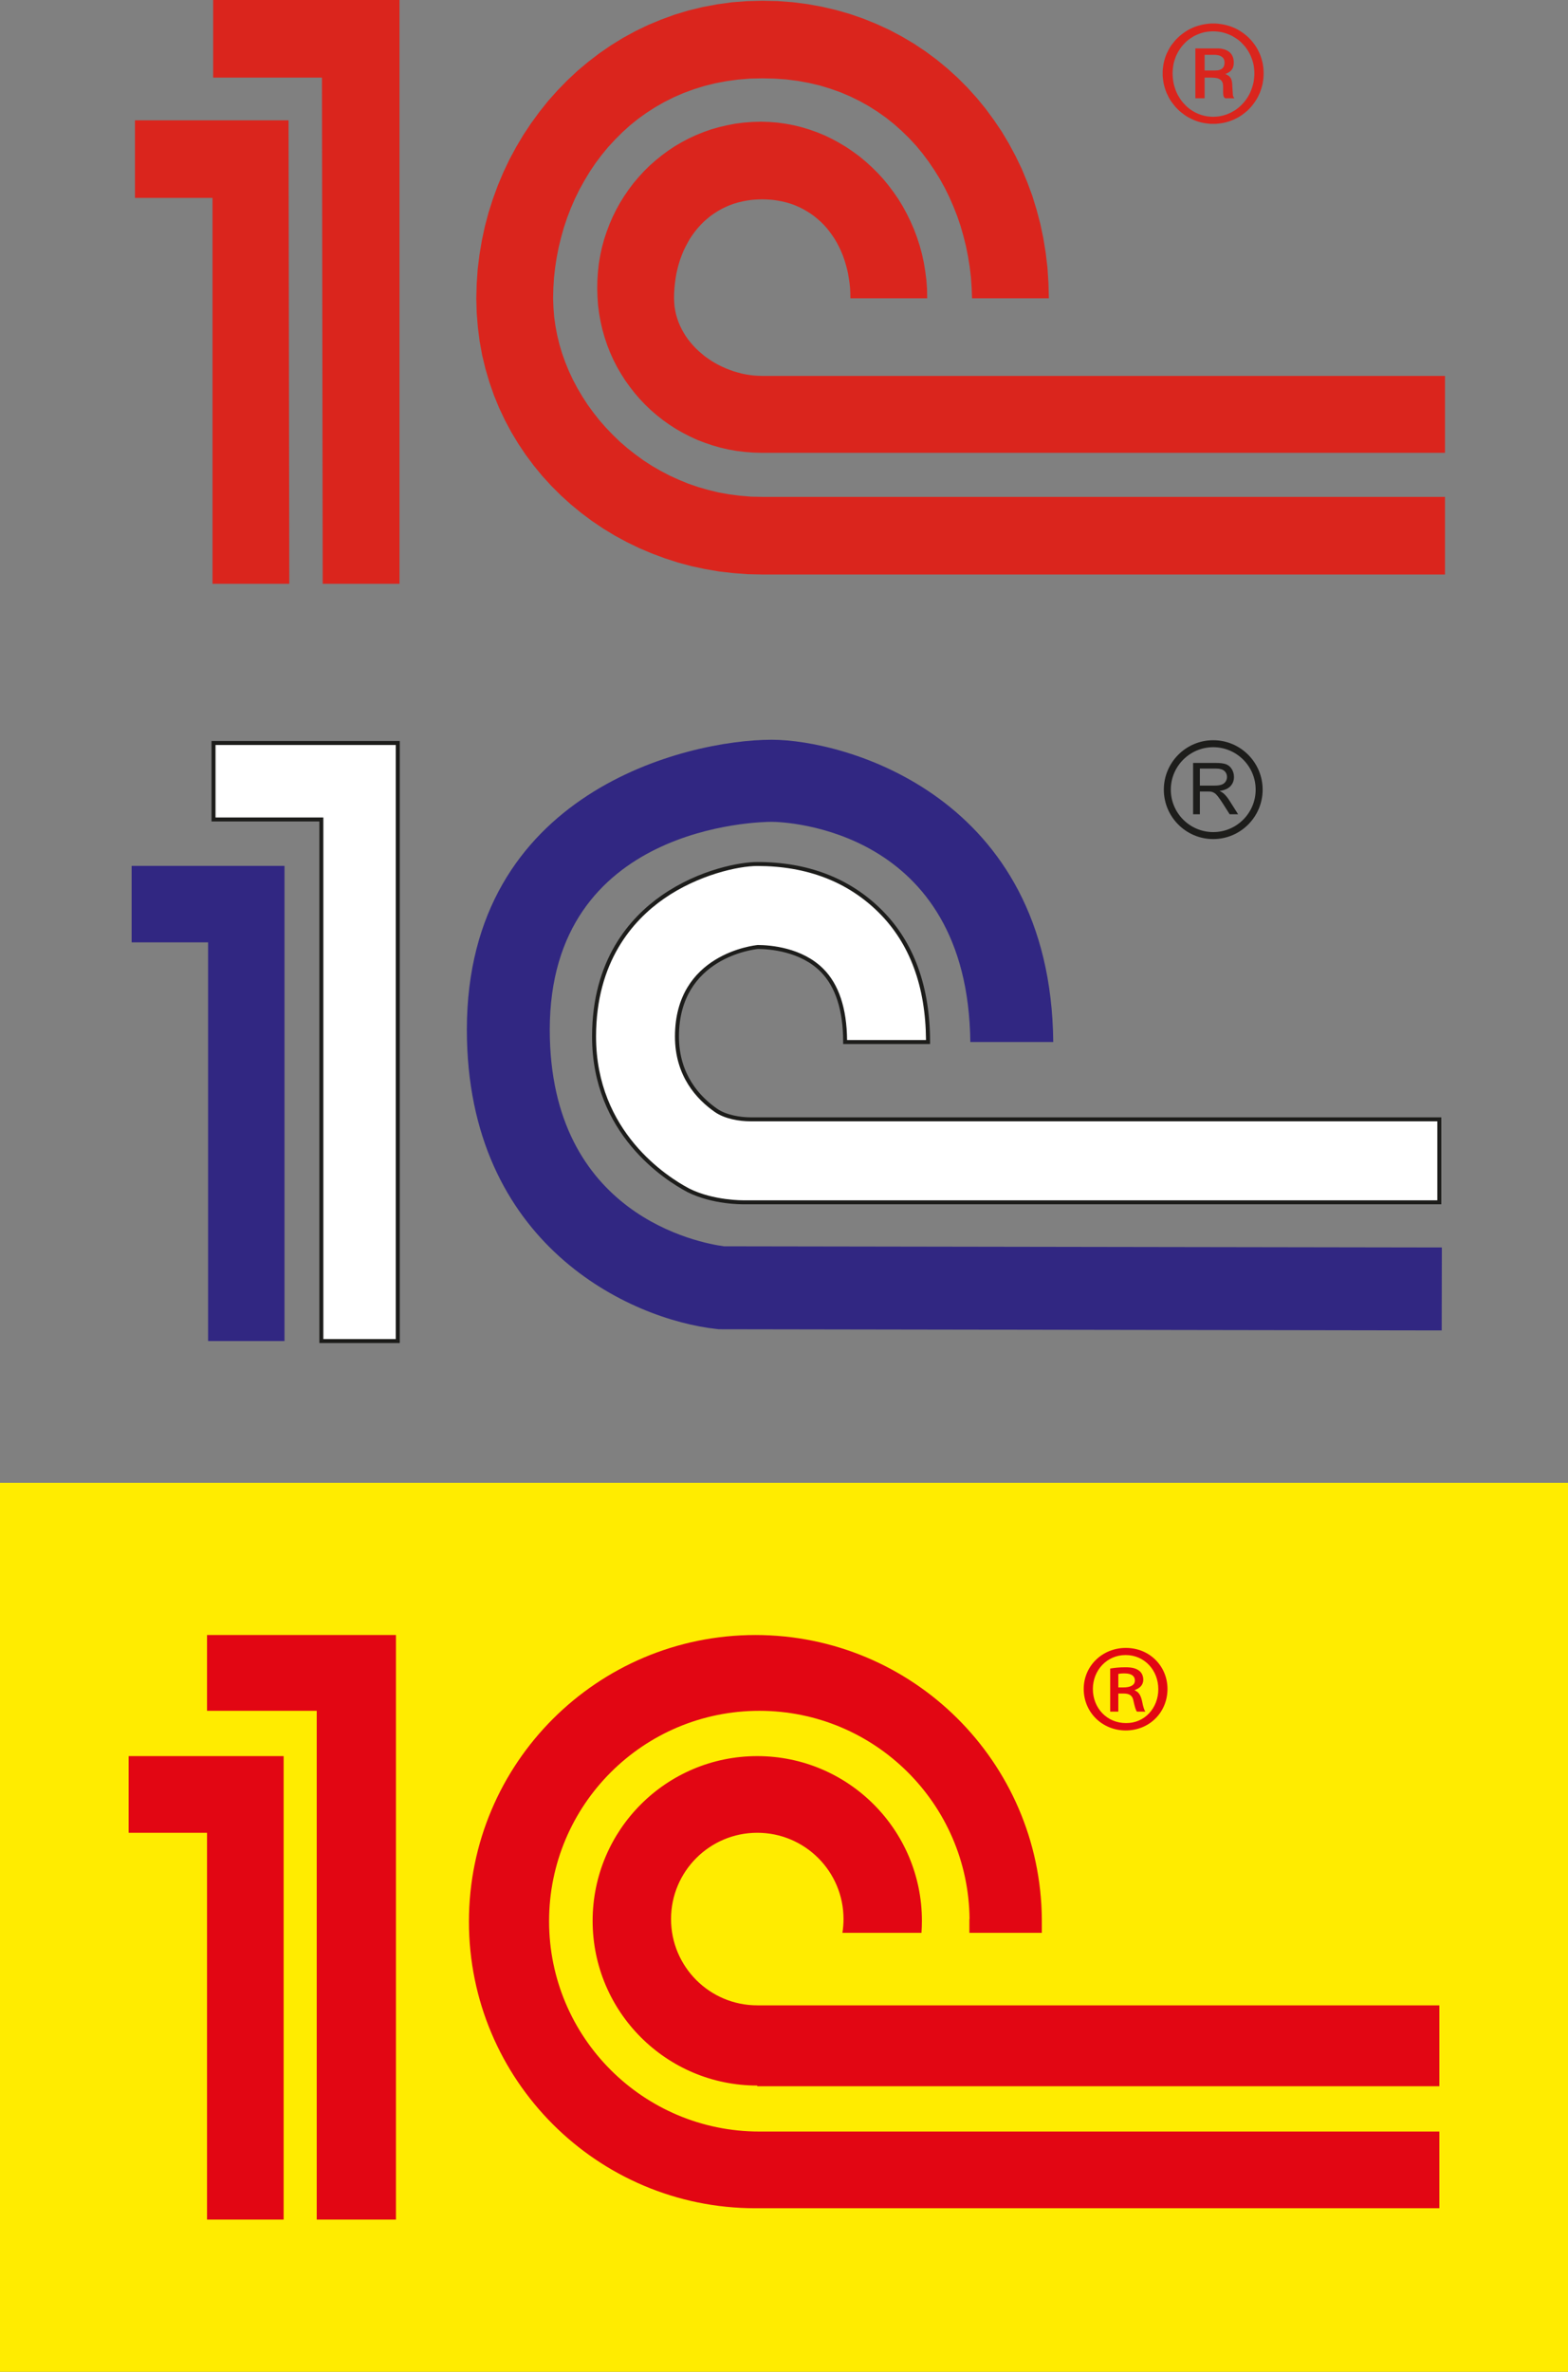 <?xml version="1.0" encoding="UTF-8"?>
<svg xmlns="http://www.w3.org/2000/svg" xmlns:xlink="http://www.w3.org/1999/xlink" width="2717.65pt" height="4108.72pt" viewBox="0 0 2717.65 4108.72" version="1.1">
<rect x="0" y="0" width="2717.65" height="4108.72" fill="#808080" stroke="none"/>
<defs>
<clipPath id="clip1">
  <path d="M 0 2568 L 2717.648 2568 L 2717.648 4108.719 L 0 4108.719 Z M 0 2568 "/>
</clipPath>
</defs>
<g id="surface1">
<path style=" stroke:none;fill-rule:evenodd;fill:rgb(85.547%,14.502%,11.377%);fill-opacity:1;" d="M 500.121 208.43 L 233.91 208.43 L 233.91 342.879 L 368.301 342.879 L 368.301 1011.32 L 501.402 1011.32 Z M 2504.441 995.219 L 1321.07 995.219 L 1295.949 994.699 L 1271.121 992.809 L 1246.43 990.012 L 1222.301 985.859 L 1198.461 980.789 L 1175.18 974.531 L 1152.211 967.121 L 1129.781 958.789 L 1107.922 949.512 L 1086.5 939.148 L 1065.789 927.969 L 1045.621 915.73 L 1026.18 902.641 L 1007.441 888.672 L 989.422 873.852 L 972.113 858.211 L 955.66 841.809 L 939.898 824.59 L 925.141 806.602 L 911.242 788 L 898.184 768.512 L 886.105 748.48 L 875.059 727.77 L 864.977 706.461 L 856.027 684.621 L 848.23 662.172 L 841.406 639.051 L 835.742 615.621 L 831.348 591.441 L 828.223 567.031 L 826.23 542.09 L 825.52 516.781 L 826.23 491.25 L 827.941 466.121 L 831.051 441.121 L 835.18 416.43 L 840.422 392 L 846.809 368.012 L 854.328 344.449 L 862.852 321.148 L 872.359 298.57 L 882.867 276.441 L 894.496 254.859 L 906.969 233.852 L 920.461 213.539 L 934.801 193.941 L 949.965 174.922 L 966.168 156.738 L 983.031 139.422 L 1000.789 122.809 L 1019.371 107.211 L 1038.68 92.43 L 1058.691 78.66 L 1079.391 65.879 L 1100.969 54.09 L 1122.961 43.461 L 1145.82 33.941 L 1169.219 25.41 L 1193.211 18.18 L 1217.762 12.23 L 1242.738 7.539 L 1268.41 3.988 L 1294.531 1.988 L 1321.07 1.289 L 1347.75 1.852 L 1373.871 3.84 L 1399.398 7.102 L 1424.531 11.66 L 1449.051 17.328 L 1473.199 24.281 L 1496.629 32.371 L 1519.309 41.609 L 1541.59 51.828 L 1563.02 63.18 L 1583.879 75.539 L 1603.91 88.879 L 1623.34 103.219 L 1641.922 118.559 L 1659.68 134.602 L 1676.68 151.641 L 1692.859 169.539 L 1708.199 188.27 L 1722.52 207.711 L 1736.16 227.879 L 1748.621 248.75 L 1760.27 270.461 L 1770.93 292.621 L 1780.398 315.48 L 1789.102 338.891 L 1796.469 362.891 L 1803.012 387.449 L 1808.262 412.441 L 1812.379 437.859 L 1815.469 463.852 L 1817.18 490.109 L 1817.891 516.781 L 1684.77 516.781 L 1684.051 498.352 L 1682.809 480.18 L 1680.648 462 L 1677.711 443.98 L 1674.148 426.219 L 1669.73 408.609 L 1664.781 391.301 L 1658.969 374.262 L 1652.422 357.641 L 1645.211 341.18 L 1637.379 325.27 L 1628.738 309.648 L 1619.359 294.609 L 1609.43 279.988 L 1598.809 265.781 L 1587.578 252.148 L 1575.539 239.23 L 1562.879 226.898 L 1549.68 215.109 L 1535.781 204.031 L 1521.16 193.66 L 1505.961 184 L 1490.199 175.199 L 1473.77 167.121 L 1456.73 159.871 L 1439.121 153.629 L 1420.98 148.09 L 1402.09 143.68 L 1382.672 140.129 L 1362.781 137.59 L 1342.219 136.172 L 1321.07 135.73 L 1299.93 136.172 L 1279.199 137.871 L 1259.199 140.57 L 1239.762 144.25 L 1220.879 148.941 L 1202.57 154.609 L 1184.84 161.141 L 1167.809 168.531 L 1151.352 176.77 L 1135.461 185.859 L 1120.27 195.641 L 1105.648 206.148 L 1091.738 217.371 L 1078.559 229.301 L 1065.922 241.93 L 1053.852 255 L 1042.648 268.629 L 1032.012 282.82 L 1022.07 297.59 L 1012.98 312.781 L 1004.328 328.262 L 996.527 344.148 L 989.422 360.488 L 983.031 377.09 L 977.367 393.988 L 972.547 411.02 L 968.301 428.352 L 964.879 445.809 L 962.176 463.422 L 960.188 481.16 L 959.062 498.922 L 958.641 516.781 L 959.215 532.871 L 960.473 548.891 L 962.742 564.91 L 965.723 580.711 L 969.566 596.578 L 974.246 612.219 L 979.781 627.719 L 986.02 642.91 L 992.973 657.789 L 1000.789 672.531 L 1009.301 686.891 L 1018.379 700.949 L 1028.309 714.551 L 1038.809 727.93 L 1050.031 740.699 L 1061.801 753.012 L 1074.141 764.961 L 1087.211 776.289 L 1100.828 786.949 L 1114.879 797.23 L 1129.5 806.75 L 1144.68 815.52 L 1160.422 823.762 L 1176.609 831.16 L 1193.211 837.961 L 1210.238 843.77 L 1227.828 848.84 L 1245.719 853.148 L 1264.02 856.398 L 1282.75 858.809 L 1301.77 860.41 L 1321.07 860.781 L 2504.441 860.781 Z M 2504.441 784.449 L 1319.941 784.449 L 1305.16 784 L 1290.699 782.871 L 1276.371 781.129 L 1262.32 778.629 L 1248.559 775.461 L 1235.07 771.609 L 1221.738 767.07 L 1208.809 762.16 L 1196.18 756.34 L 1183.852 750.059 L 1171.93 743.262 L 1160.422 735.859 L 1149.219 727.93 L 1138.578 719.539 L 1128.211 710.621 L 1118.281 701.102 L 1108.922 691.281 L 1099.98 680.922 L 1091.59 670.109 L 1083.66 659.078 L 1076.281 647.441 L 1069.32 635.5 L 1063.078 623.25 L 1057.398 610.629 L 1052.301 597.559 L 1047.898 584.41 L 1044.051 570.879 L 1040.941 557.129 L 1038.391 543.07 L 1036.539 528.719 L 1035.559 514.238 L 1035.121 499.488 L 1035.41 484.859 L 1036.41 470.371 L 1037.961 456.18 L 1040.371 442.129 L 1043.359 428.352 L 1047.039 414.73 L 1051.449 401.379 L 1056.41 388.32 L 1061.949 375.531 L 1068.051 363.191 L 1074.73 351.121 L 1082.09 339.32 L 1089.898 327.969 L 1098.129 317.031 L 1107.07 306.531 L 1116.309 296.461 L 1126.102 286.801 L 1136.449 277.719 L 1147.09 269.059 L 1158.16 260.961 L 1169.66 253.289 L 1181.559 246.34 L 1193.922 239.82 L 1206.539 233.98 L 1219.609 228.719 L 1232.801 224.039 L 1246.43 220.199 L 1260.328 216.961 L 1274.52 214.25 L 1289 212.398 L 1303.77 211.27 L 1318.66 210.828 L 1333.129 211.27 L 1347.469 212.398 L 1361.66 214.379 L 1375.559 216.961 L 1389.328 220.352 L 1402.961 224.469 L 1416.148 229.16 L 1429.219 234.539 L 1441.988 240.648 L 1454.309 247.34 L 1466.398 254.57 L 1478.148 262.531 L 1489.531 270.891 L 1500.449 279.988 L 1510.949 289.5 L 1521.16 299.578 L 1530.82 310.078 L 1539.891 321.148 L 1548.551 332.66 L 1556.789 344.578 L 1564.461 357.07 L 1571.41 369.859 L 1577.91 383.07 L 1583.879 396.691 L 1589.129 410.609 L 1593.82 424.93 L 1597.789 439.422 L 1601.07 454.328 L 1603.609 469.672 L 1605.602 485.121 L 1606.738 500.762 L 1607 516.781 L 1473.922 516.781 L 1473.77 507.852 L 1473.352 499.18 L 1472.48 490.531 L 1471.199 482.16 L 1469.809 473.789 L 1467.961 465.68 L 1465.801 457.73 L 1463.41 449.93 L 1460.699 442.262 L 1457.602 434.871 L 1454.309 427.781 L 1450.641 420.82 L 1446.68 414.012 L 1442.398 407.629 L 1437.871 401.379 L 1433.18 395.422 L 1428.078 389.738 L 1422.68 384.328 L 1417.012 379.359 L 1411.199 374.551 L 1405.07 370.141 L 1398.539 366.02 L 1391.891 362.191 L 1385.059 358.77 L 1377.828 355.648 L 1370.461 352.949 L 1362.781 350.68 L 1354.98 348.828 L 1346.738 347.281 L 1338.531 346.148 L 1329.879 345.578 L 1321.07 345.301 L 1312.27 345.578 L 1303.77 346.148 L 1295.379 347.281 L 1287.289 348.828 L 1279.352 350.68 L 1271.68 352.949 L 1264.32 355.648 L 1257.219 358.77 L 1250.262 362.191 L 1243.59 366.02 L 1237.199 370.141 L 1230.949 374.551 L 1225.141 379.359 L 1219.469 384.328 L 1214.211 389.738 L 1209.109 395.422 L 1204.27 401.379 L 1199.73 407.629 L 1195.469 414.012 L 1191.66 420.82 L 1187.949 427.781 L 1184.551 434.871 L 1181.559 442.262 L 1178.73 449.93 L 1176.309 457.73 L 1174.199 465.68 L 1172.352 473.789 L 1170.93 482.16 L 1169.801 490.531 L 1168.941 499.18 L 1168.379 507.852 L 1168.23 516.781 L 1168.531 523.879 L 1169.102 530.828 L 1170.23 537.781 L 1171.648 544.512 L 1173.629 551.16 L 1175.75 557.512 L 1178.441 563.93 L 1181.43 570.051 L 1184.699 576.02 L 1188.262 581.84 L 1192.219 587.512 L 1196.469 592.871 L 1201.02 598.16 L 1205.691 603.16 L 1210.809 608.07 L 1216.07 612.59 L 1221.449 617.059 L 1227.141 621.141 L 1233.078 625.148 L 1239.191 628.852 L 1245.422 632.25 L 1251.809 635.34 L 1258.352 638.289 L 1265.02 640.859 L 1271.68 643.281 L 1278.641 645.25 L 1285.59 647.141 L 1292.539 648.57 L 1299.648 649.711 L 1306.73 650.539 L 1313.969 650.988 L 1321.07 651.219 L 2504.441 651.219 Z M 2087.809 94.98 L 2105.82 94.98 L 2107.789 95.129 L 2109.641 95.41 L 2111.34 95.699 L 2113.078 96.109 L 2114.641 96.699 L 2115.91 97.262 L 2117.16 98.121 L 2118.449 98.969 L 2119.43 99.969 L 2120.301 100.949 L 2121.02 102.238 L 2121.59 103.66 L 2122 105.07 L 2122.301 106.77 L 2122.301 109.75 L 2122.148 110.891 L 2122 112.02 L 2121.699 113.309 L 2121.281 114.441 L 2120.859 115.57 L 2120.148 116.578 L 2119.43 117.559 L 2118.449 118.559 L 2117.32 119.41 L 2116.031 120.262 L 2114.48 120.828 L 2112.781 121.391 L 2110.93 121.828 L 2108.672 121.961 L 2106.238 122.109 L 2087.809 122.109 Z M 2071.789 170.23 L 2087.809 170.23 L 2087.809 134.469 L 2100.16 134.469 L 2103.41 134.602 L 2106.238 134.891 L 2108.82 135.32 L 2111.078 135.891 L 2112.93 136.738 L 2114.48 137.59 L 2115.91 138.59 L 2116.898 139.719 L 2117.73 140.852 L 2118.449 142.121 L 2119.012 143.398 L 2119.43 144.82 L 2119.578 146.238 L 2119.73 147.648 L 2119.891 149.09 L 2119.891 159.441 L 2120.039 162.578 L 2120.301 164.98 L 2120.559 165.98 L 2120.719 166.828 L 2121.02 167.531 L 2121.441 168.102 L 2121.852 168.672 L 2122.301 169.25 L 2122.871 169.66 L 2123.551 170.23 L 2139.609 170.23 L 2138.891 169.539 L 2138.469 168.809 L 2138.02 168.102 L 2137.609 167.398 L 2137.039 165.98 L 2136.77 163.98 L 2136.469 158.73 L 2135.898 150.512 L 2135.75 146.801 L 2135.5 143.398 L 2135.191 141.699 L 2134.922 140.129 L 2134.469 138.59 L 2133.941 137.02 L 2133.211 135.602 L 2132.352 134.309 L 2131.359 133.031 L 2130.238 131.898 L 2128.809 130.91 L 2127.25 129.91 L 2125.551 129.059 L 2123.551 128.211 L 2125.969 127.359 L 2128.129 126.23 L 2129.941 125.102 L 2131.672 123.961 L 2132.922 122.809 L 2134.199 121.551 L 2135.191 120.109 L 2136.059 118.84 L 2136.77 117.559 L 2137.199 116.141 L 2137.609 114.852 L 2137.898 113.59 L 2138.32 110.891 L 2138.32 106.488 L 2138.172 104.648 L 2137.898 102.801 L 2137.461 101.102 L 2137.039 99.531 L 2136.469 97.961 L 2135.75 96.699 L 2135.191 95.281 L 2134.359 94.148 L 2133.488 93 L 2132.648 92.012 L 2131.672 91.012 L 2130.648 90.16 L 2129.672 89.32 L 2128.539 88.59 L 2127.398 87.898 L 2125.141 86.762 L 2122.711 85.762 L 2120.449 85.191 L 2118.031 84.629 L 2115.77 84.211 L 2113.621 84.059 L 2111.801 83.91 L 2071.789 83.91 Z M 2032.328 127.078 L 2032.449 123.25 L 2032.75 119.539 L 2033.16 115.859 L 2033.73 112.172 L 2034.449 108.621 L 2035.43 105.219 L 2036.57 101.801 L 2037.699 98.531 L 2039.141 95.281 L 2040.68 92.148 L 2042.379 89.031 L 2044.23 86.172 L 2046.078 83.34 L 2048.211 80.512 L 2050.359 77.961 L 2052.738 75.41 L 2055.148 72.988 L 2057.57 70.719 L 2060.25 68.578 L 2062.98 66.602 L 2065.961 64.75 L 2068.789 62.898 L 2071.898 61.352 L 2075.039 59.91 L 2078.16 58.648 L 2081.422 57.52 L 2084.809 56.512 L 2088.219 55.66 L 2091.77 55.09 L 2095.32 54.66 L 2098.871 54.379 L 2102.578 54.238 L 2106.238 54.379 L 2109.949 54.66 L 2113.488 55.09 L 2117.051 55.66 L 2120.449 56.512 L 2123.852 57.52 L 2127.102 58.648 L 2130.391 59.91 L 2133.641 61.352 L 2136.621 62.898 L 2139.609 64.75 L 2142.59 66.602 L 2145.422 68.578 L 2148.109 70.719 L 2150.68 72.988 L 2153.059 75.41 L 2155.48 77.961 L 2157.738 80.512 L 2159.91 83.34 L 2161.871 86.172 L 2163.719 89.031 L 2165.422 92.148 L 2167 95.281 L 2168.398 98.531 L 2169.68 101.801 L 2170.82 105.219 L 2171.801 108.621 L 2172.68 112.172 L 2173.238 115.859 L 2173.648 119.539 L 2173.949 123.25 L 2174.07 127.078 L 2173.949 130.91 L 2173.648 134.73 L 2173.238 138.59 L 2172.68 142.27 L 2171.801 145.949 L 2170.82 149.5 L 2169.68 153.059 L 2168.398 156.461 L 2167 159.871 L 2165.422 163.141 L 2163.719 166.27 L 2161.871 169.25 L 2159.91 172.219 L 2157.738 175.07 L 2155.48 177.77 L 2153.059 180.32 L 2150.68 182.871 L 2148.109 185.141 L 2145.422 187.41 L 2142.59 189.539 L 2139.609 191.52 L 2136.621 193.219 L 2133.641 194.949 L 2130.391 196.371 L 2127.102 197.781 L 2123.852 198.91 L 2120.449 199.922 L 2117.051 200.762 L 2113.488 201.461 L 2109.949 201.898 L 2106.238 202.18 L 2102.578 202.328 L 2098.871 202.18 L 2095.32 201.898 L 2091.77 201.461 L 2088.219 200.762 L 2084.809 199.922 L 2081.422 198.91 L 2078.16 197.781 L 2075.039 196.371 L 2071.898 194.949 L 2068.789 193.219 L 2065.961 191.52 L 2062.98 189.539 L 2060.25 187.41 L 2057.57 185.141 L 2055.148 182.871 L 2052.738 180.32 L 2050.359 177.77 L 2048.211 175.07 L 2046.078 172.219 L 2044.23 169.25 L 2042.379 166.27 L 2040.68 163.141 L 2039.141 159.871 L 2037.699 156.461 L 2036.57 153.059 L 2035.43 149.5 L 2034.449 145.949 L 2033.73 142.27 L 2033.16 138.59 L 2032.75 134.73 L 2032.449 130.91 Z M 2015.141 127.078 L 2015.141 131.48 L 2015.551 135.891 L 2016.129 140.289 L 2016.852 144.539 L 2017.859 148.789 L 2019 152.91 L 2020.391 157.031 L 2021.941 161.012 L 2023.801 164.852 L 2025.648 168.672 L 2027.762 172.371 L 2030.031 175.922 L 2032.602 179.32 L 2035.16 182.59 L 2037.852 185.859 L 2040.828 188.84 L 2043.82 191.82 L 2047.07 194.512 L 2050.359 197.078 L 2053.762 199.629 L 2057.301 201.898 L 2060.98 204.031 L 2064.828 205.879 L 2068.641 207.711 L 2072.609 209.281 L 2076.738 210.699 L 2080.852 211.828 L 2085.121 212.84 L 2089.352 213.539 L 2093.77 214.102 L 2098.16 214.539 L 2107.27 214.539 L 2111.641 214.102 L 2116.18 213.539 L 2120.559 212.84 L 2124.828 211.828 L 2128.949 210.699 L 2133.07 209.281 L 2137.039 207.711 L 2141.012 205.879 L 2144.711 204.031 L 2148.41 201.898 L 2151.922 199.629 L 2155.371 197.078 L 2158.609 194.512 L 2161.871 191.82 L 2164.84 188.84 L 2167.68 185.859 L 2170.398 182.59 L 2172.941 179.32 L 2175.359 175.922 L 2177.629 172.371 L 2179.781 168.672 L 2181.59 164.852 L 2183.441 161.012 L 2184.879 157.031 L 2186.27 152.91 L 2187.398 148.789 L 2188.422 144.539 L 2189.109 140.289 L 2189.711 135.891 L 2189.969 131.48 L 2190.129 127.078 L 2189.969 122.531 L 2189.711 118.121 L 2189.109 113.719 L 2188.422 109.469 L 2187.398 105.352 L 2186.27 101.23 L 2184.879 97.109 L 2183.441 93.281 L 2181.59 89.469 L 2179.781 85.762 L 2177.629 82.07 L 2175.359 78.52 L 2172.941 75.262 L 2170.398 71.988 L 2167.68 68.871 L 2164.84 65.879 L 2161.871 63.051 L 2158.609 60.352 L 2155.371 57.801 L 2151.922 55.379 L 2148.41 53.109 L 2144.711 50.969 L 2141.012 49.121 L 2137.039 47.422 L 2133.07 45.859 L 2128.949 44.59 L 2124.828 43.461 L 2120.559 42.461 L 2116.18 41.738 L 2111.641 41.172 L 2107.27 40.762 L 2098.16 40.762 L 2093.77 41.172 L 2089.352 41.738 L 2085.121 42.461 L 2080.852 43.461 L 2076.738 44.59 L 2072.609 45.859 L 2068.641 47.422 L 2064.828 49.121 L 2060.98 50.969 L 2057.301 53.109 L 2053.762 55.379 L 2050.359 57.801 L 2047.07 60.352 L 2043.82 63.051 L 2040.828 65.879 L 2037.852 68.871 L 2035.16 71.988 L 2032.602 75.262 L 2030.031 78.52 L 2027.762 82.07 L 2025.648 85.762 L 2023.801 89.469 L 2021.941 93.281 L 2020.391 97.109 L 2019 101.23 L 2017.859 105.352 L 2016.852 109.469 L 2016.129 113.719 L 2015.551 118.121 L 2015.141 122.531 Z M 692.414 0 L 369.434 0 L 369.434 134.469 L 558.023 134.469 L 559.297 1011.32 L 692.414 1011.32 "/>
<path style=" stroke:none;fill-rule:nonzero;fill:rgb(100%,100%,100%);fill-opacity:1;" d="M 556.961 1287.121 L 370.086 1287.121 L 370.086 1419.578 L 556.961 1419.578 L 556.961 2323.129 L 689.418 2323.129 L 689.418 1287.121 "/>
<path style=" stroke:none;fill-rule:nonzero;fill:rgb(11.377%,11.377%,10.594%);fill-opacity:1;" d="M 685.977 2319.691 L 560.406 2319.691 L 560.406 1416.129 L 373.531 1416.129 L 373.531 1290.559 L 685.977 1290.559 Z M 689.422 1283.672 L 366.641 1283.672 L 366.641 1423.02 L 553.516 1423.02 L 553.516 2326.578 L 692.863 2326.578 L 692.863 1283.672 "/>
<path style=" stroke:none;fill-rule:nonzero;fill:rgb(19.214%,15.282%,50.977%);fill-opacity:1;" d="M 360.641 1500 L 228.16 1500 L 228.16 1632.461 L 360.641 1632.461 L 360.641 2323.129 L 493.098 2323.129 L 493.098 1500 "/>
<path style=" stroke:none;fill-rule:nonzero;fill:rgb(100%,100%,100%);fill-opacity:1;" d="M 1312.449 1496.738 C 1252.93 1496.738 1029.609 1549.93 1029.609 1795.648 C 1029.609 1938.859 1121.551 2024.219 1193.02 2062.031 C 1236.602 2083.871 1289.211 2082.738 1289.211 2082.738 L 2494.621 2082.738 L 2494.621 1939.039 L 1300.172 1939.039 C 1282.078 1939.039 1257.191 1934.801 1241.191 1923.711 C 1211.09 1902.891 1173.309 1863.98 1173.309 1795.648 C 1173.309 1655.891 1306.641 1641.16 1313.41 1640.512 C 1331.988 1640.609 1387.781 1643.988 1424.469 1680.66 C 1451.238 1707.398 1464.82 1749.27 1464.82 1805.121 L 1608.52 1805.121 C 1608.52 1709.75 1580.77 1633.672 1526.039 1578.988 C 1451.609 1504.629 1360.48 1496.738 1312.449 1496.738 "/>
<path style=" stroke:none;fill-rule:nonzero;fill:rgb(11.377%,11.377%,10.594%);fill-opacity:1;" d="M 2491.18 2079.301 L 1289.211 2079.301 C 1288.621 2079.309 1236.84 2080.129 1194.57 2058.949 C 1156.73 2038.941 1033.059 1960.699 1033.059 1795.648 C 1033.059 1665.93 1097.02 1594.199 1150.68 1556.879 C 1210.469 1515.281 1280.18 1500.18 1312.449 1500.18 C 1398.602 1500.18 1469.641 1527.52 1523.609 1581.43 C 1576.988 1634.77 1604.27 1708.898 1604.949 1801.672 L 1468.16 1801.672 C 1467.59 1746.648 1453.781 1705.059 1426.91 1678.219 C 1390.07 1641.41 1335.281 1637.18 1313.43 1637.07 C 1307.238 1637.641 1169.859 1652.461 1169.859 1795.648 C 1169.859 1864.18 1207.59 1904.648 1239.23 1926.539 C 1256.191 1938.301 1281.828 1942.488 1300.172 1942.488 L 2491.18 1942.488 Z M 1300.172 1935.59 C 1283.672 1935.59 1258.828 1931.738 1243.16 1920.879 C 1212.859 1899.922 1176.75 1861.191 1176.75 1795.648 C 1176.75 1658.648 1308.148 1644.48 1313.738 1643.941 C 1334.391 1644.059 1387.012 1648.102 1422.039 1683.09 C 1448.141 1709.172 1461.371 1750.219 1461.371 1805.121 L 1461.371 1808.559 L 1611.969 1808.559 L 1611.969 1805.121 C 1611.969 1708.801 1583.879 1631.898 1528.48 1576.559 C 1473.172 1521.309 1400.488 1493.289 1312.449 1493.289 C 1283.941 1493.289 1212.609 1505.398 1146.738 1551.219 C 1091.738 1589.488 1026.172 1662.949 1026.172 1795.648 C 1026.172 1964.551 1152.648 2044.57 1191.41 2065.07 C 1235.32 2087.078 1287.102 2086.238 1289.281 2086.191 L 2498.07 2086.191 L 2498.07 1935.59 "/>
<path style=" stroke:none;fill-rule:nonzero;fill:rgb(11.377%,11.377%,10.594%);fill-opacity:1;" d="M 2079.609 1410.59 L 2079.609 1371.121 L 2093.199 1371.121 C 2096.23 1371.121 2098.398 1371.262 2099.738 1371.539 C 2101.539 1371.988 2103.328 1372.781 2105.078 1373.93 C 2106.828 1375.059 2108.809 1377.039 2111.031 1379.871 C 2113.25 1382.691 2116.078 1386.781 2119.5 1392.102 L 2131.238 1410.59 L 2145.922 1410.59 L 2130.57 1386.41 C 2127.531 1381.672 2124.301 1377.73 2120.852 1374.59 C 2119.238 1373.129 2116.859 1371.66 2113.77 1370.172 C 2122.27 1368.988 2128.551 1366.238 2132.609 1361.91 C 2136.691 1357.578 2138.719 1352.25 2138.719 1345.93 C 2138.719 1341.039 2137.488 1336.559 2135.039 1332.512 C 2132.578 1328.461 2129.301 1325.641 2125.191 1324.031 C 2121.059 1322.441 2115.07 1321.641 2107.16 1321.641 L 2067.891 1321.641 L 2067.891 1410.59 Z M 2079.609 1331.449 L 2107.648 1331.449 C 2114.219 1331.449 2119.031 1332.809 2122.078 1335.531 C 2125.102 1338.238 2126.629 1341.699 2126.629 1345.91 C 2126.629 1348.781 2125.852 1351.449 2124.27 1353.91 C 2122.691 1356.352 2120.398 1358.129 2117.379 1359.238 C 2114.359 1360.359 2110.18 1360.922 2104.82 1360.922 L 2079.609 1360.922 "/>
<path style=" stroke:none;fill-rule:nonzero;fill:rgb(11.377%,11.377%,10.594%);fill-opacity:1;" d="M 2029.23 1367.93 C 2029.23 1327.379 2062.211 1294.391 2102.77 1294.391 C 2143.32 1294.391 2176.301 1327.379 2176.301 1367.93 C 2176.301 1408.469 2143.32 1441.461 2102.77 1441.461 C 2062.211 1441.461 2029.23 1408.469 2029.23 1367.93 M 2017.141 1367.93 C 2017.141 1415.141 2055.551 1453.559 2102.77 1453.559 C 2149.98 1453.559 2188.391 1415.141 2188.391 1367.93 C 2188.391 1320.711 2149.98 1282.309 2102.77 1282.309 C 2055.551 1282.309 2017.141 1320.711 2017.141 1367.93 "/>
<path style=" stroke:none;fill-rule:nonzero;fill:rgb(19.214%,15.282%,50.977%);fill-opacity:1;" d="M 1254.91 2159.02 C 1213.551 2153.488 952.855 2105.781 952.855 1783.828 C 952.855 1429.301 1316.609 1423.672 1337.5 1423.672 C 1361.441 1423.672 1677.66 1435.738 1681.762 1805.102 L 1825.469 1805.102 C 1821.469 1378.051 1463.43 1281.5 1337.5 1281.5 C 1190.531 1281.5 809.152 1371.738 809.152 1783.828 C 809.152 2156.621 1092.422 2285.98 1242.211 2302.289 L 1246.039 2302.711 L 2498.738 2304.75 L 2498.988 2161.039 C 2498.988 2161.039 1264.441 2159.039 1254.91 2159.02 "/>
<g clip-path="url(#clip1)" clip-rule="nonzero">
<path style=" stroke:none;fill-rule:evenodd;fill:rgb(100%,92.577%,0%);fill-opacity:1;" d="M 0 4108.719 L 2717.648 4108.719 L 2717.648 2568.719 L 0 2568.719 Z M 0 4108.719 "/>
</g>
<path style=" stroke:none;fill-rule:evenodd;fill:rgb(88.672%,2.353%,7.446%);fill-opacity:1;" d="M 1312.5 3042.172 C 1154.93 3042.172 1027.148 3169.957 1027.148 3327.527 C 1027.148 3485.098 1154.93 3612.879 1312.5 3612.879 L 1312.5 3614.027 L 2494.68 3614.027 L 2494.68 3473.922 L 1312.5 3473.922 C 1229.969 3473.922 1163.031 3406.988 1163.031 3324.449 C 1163.031 3241.914 1229.969 3174.98 1312.5 3174.98 C 1395.039 3174.98 1461.98 3241.914 1461.98 3324.449 C 1461.98 3332.57 1461.309 3340.535 1460.059 3348.297 L 1597.102 3348.297 C 1597.59 3341.438 1597.859 3334.512 1597.859 3327.527 C 1597.859 3169.957 1470.07 3042.172 1312.5 3042.172 M 222.973 3042.172 L 222.973 3174.98 L 358.801 3174.98 L 358.801 3845.043 L 491.605 3845.043 L 491.605 3042.172 Z M 358.801 2832.398 L 686.285 2832.398 L 686.285 3845.043 L 548.953 3845.043 L 548.953 2963.699 L 358.801 2963.699 Z M 1309.25 2832.398 C 1581.93 2832.398 1803.301 3052.34 1805.699 3324.449 L 1805.699 3348.297 L 1680.148 3348.297 L 1680.148 3324.449 L 1680.449 3324.449 C 1678.48 3124.91 1516.078 2963.699 1316.078 2963.699 C 1114.852 2963.699 951.656 3126.883 951.656 3328.117 C 951.656 3529.348 1114.852 3692.535 1316.078 3692.535 L 2494.68 3692.535 L 2494.68 3825.398 L 1309.25 3825.398 C 1035.09 3825.398 812.754 3603.062 812.754 3328.898 C 812.754 3054.738 1035.09 2832.398 1309.25 2832.398 "/>
<path style=" stroke:none;fill-rule:evenodd;fill:rgb(88.672%,2.353%,7.446%);fill-opacity:1;" d="M 1951.09 2867.102 C 1983.75 2867.102 2007.578 2893.578 2007.578 2926.238 C 2007.578 2958.891 1983.75 2985.371 1951.531 2984.93 C 1918.441 2984.93 1894.16 2958.891 1894.16 2925.801 C 1894.16 2893.578 1918.441 2867.102 1950.648 2867.102 Z M 1951.09 2854.75 L 1951.531 2854.75 C 1992.129 2854.75 2023.461 2886.078 2023.461 2925.801 C 2023.461 2966.398 1992.129 2997.73 1951.09 2997.73 C 1910.488 2997.73 1878.281 2966.398 1878.281 2925.801 C 1878.281 2886.078 1910.488 2854.75 1951.09 2854.75 M 1938.289 2899.762 C 1940.5 2899.32 1943.59 2898.879 1948.879 2898.879 C 1962.121 2898.879 1966.98 2904.172 1966.98 2911.23 C 1966.98 2920.059 1957.711 2923.148 1947.559 2923.148 L 1938.289 2923.148 Z M 1938.289 2933.738 L 1947.121 2933.738 C 1957.711 2933.738 1962.559 2937.27 1964.328 2945.648 C 1966.539 2955.801 1968.301 2962.422 1970.512 2965.07 L 1985.07 2965.07 C 1983.301 2962.422 1981.539 2958.012 1979.328 2946.539 C 1977.129 2936.828 1973.602 2931.09 1966.98 2928.441 L 1966.98 2927.559 C 1974.922 2924.91 1981.539 2919.18 1981.539 2909.91 C 1981.539 2902.852 1978.449 2897.109 1974.039 2894.02 C 1969.191 2890.488 1963.012 2888.281 1950.648 2888.281 C 1940.059 2888.281 1932.121 2889.172 1924.172 2890.488 L 1924.172 2965.07 L 1938.289 2965.07 "/>
</g>
</svg>
